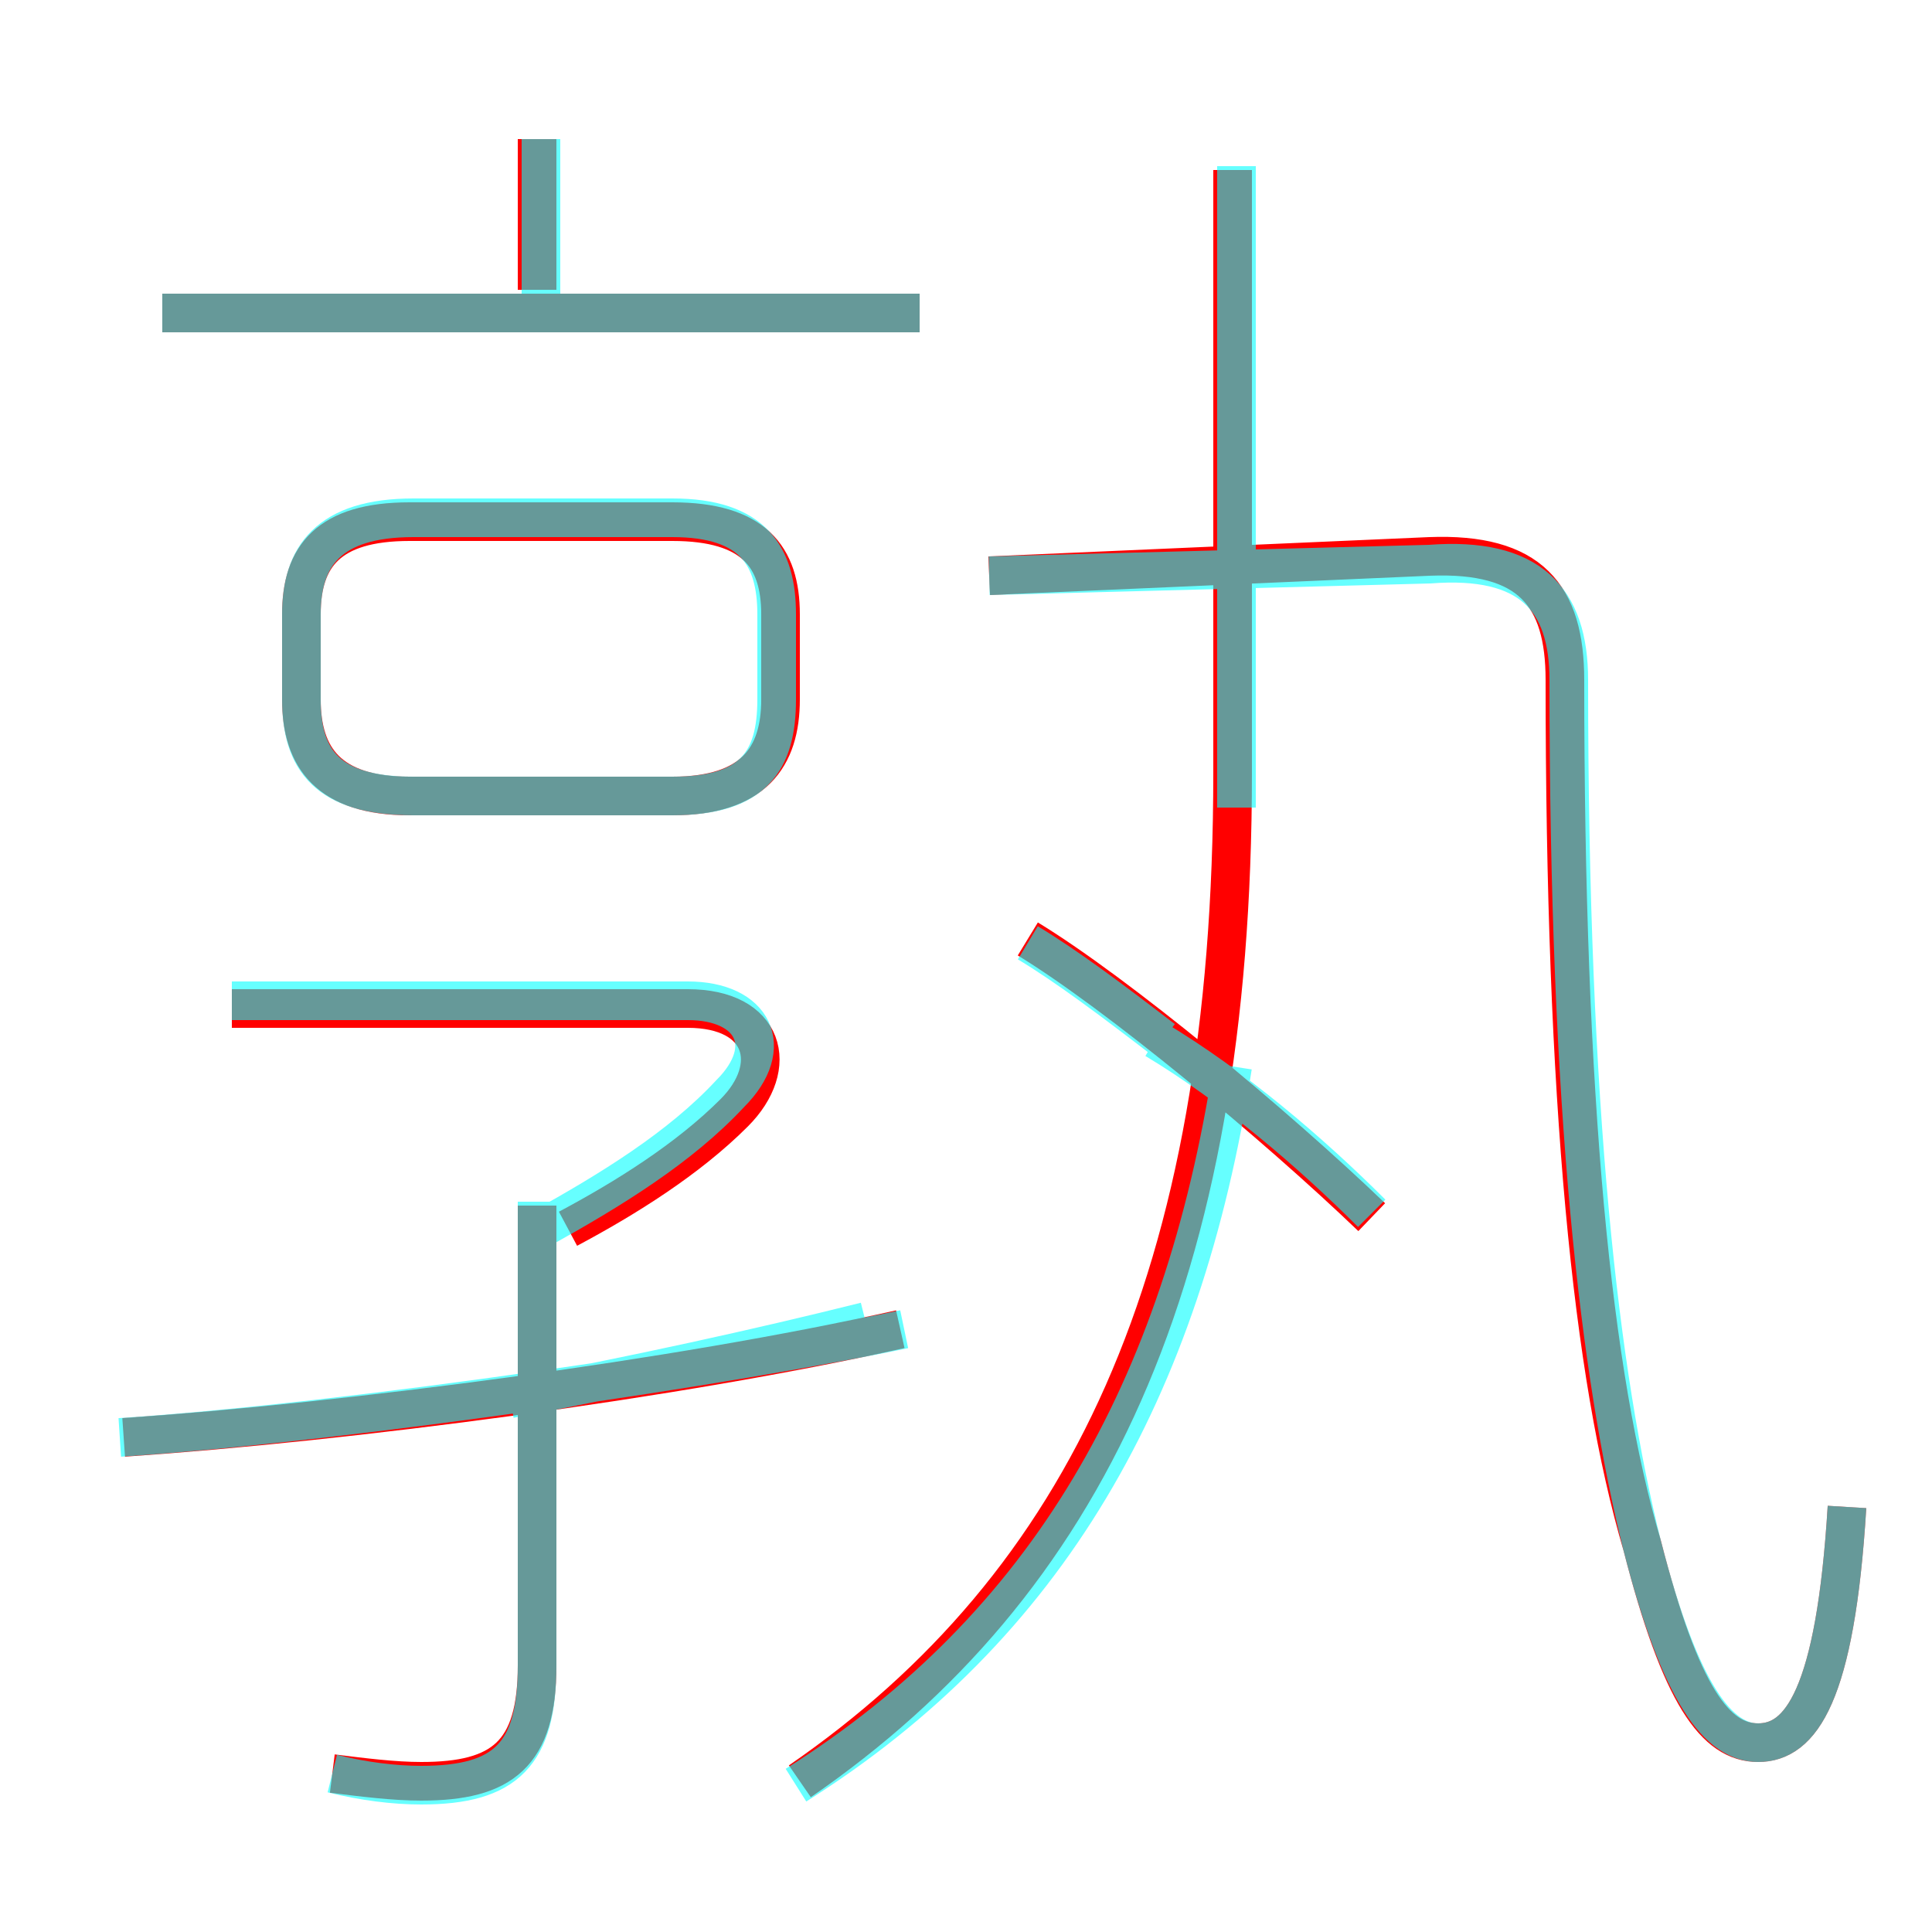 <?xml version='1.0' encoding='utf8'?>
<svg viewBox="0.0 -6.0 50.0 50.0" version="1.1" xmlns="http://www.w3.org/2000/svg">
<rect x="0.0" y="-6.0" width="50.0" height="50.0" fill="#333333" stroke="none"/>
<rect x="-1000" y="-1000" width="2000" height="2000" stroke="white" fill="white"/>
<g style="fill:none;stroke:rgba(255, 0, 0, 1);  stroke-width:1"><path d="M 47.8 -5.0 C 47.5 -0.1 46.6 1.1 45.5 1.1 C 44.4 1.1 43.5 -0.1 42.5 -4.0 C 41.2 -8.4 40.5 -15.5 40.5 -26.4 C 40.5 -28.6 39.6 -29.7 37.0 -29.6 L 25.6 -29.1 M 8.6 1.9 C 9.4 2.0 10.2 2.1 10.9 2.1 C 13.0 2.1 13.9 1.4 13.9 -0.9 L 13.9 -12.8 M 3.2 -6.8 C 9.0 -7.2 17.5 -8.3 23.3 -9.6 M 14.7 -12.2 C 16.2 -13.0 17.8 -14.0 19.0 -15.2 C 20.2 -16.4 19.8 -17.9 17.8 -17.9 L 6.0 -17.9 M 10.6 -23.4 L 17.4 -23.4 C 19.5 -23.4 20.2 -24.4 20.2 -25.9 L 20.2 -28.1 C 20.2 -29.6 19.5 -30.5 17.4 -30.5 L 10.6 -30.5 C 8.5 -30.5 7.8 -29.6 7.8 -28.1 L 7.8 -25.9 C 7.8 -24.4 8.5 -23.4 10.6 -23.4 Z M 20.7 2.1 C 28.1 -3.0 31.9 -10.9 31.9 -24.0 L 31.9 -39.6 M 35.5 -12.5 C 33.0 -14.9 28.9 -18.3 26.6 -19.7 M 23.8 -35.9 L 4.2 -35.9 M 13.9 -36.5 L 13.9 -40.4" transform="translate(0.0 38.0)" />
</g>
<g style="fill:none;stroke:rgba(0, 255, 255, 0.6);  stroke-width:1">
<path d="M 47.8 -5.0 C 47.5 -0.1 46.6 1.1 45.5 1.1 C 44.5 1.1 43.5 -0.1 42.5 -4.0 C 41.4 -8.4 40.6 -15.2 40.6 -26.4 C 40.6 -28.5 39.6 -29.6 37.0 -29.4 L 25.6 -29.1 M 3.1 -6.8 C 9.2 -7.2 19.1 -8.7 23.4 -9.6 M 8.6 1.9 C 9.4 2.1 10.2 2.2 10.9 2.2 C 13.1 2.2 13.9 1.4 13.9 -0.9 L 13.9 -12.9 M 13.2 -7.8 C 16.4 -8.4 19.6 -9.1 22.4 -9.8 M 14.0 -12.2 C 15.8 -13.2 17.6 -14.3 18.9 -15.7 C 20.1 -16.9 19.5 -18.1 17.8 -18.1 L 6.0 -18.1 M 20.6 2.2 C 27.1 -1.9 30.6 -8.0 31.9 -16.4 M 10.7 -23.4 L 17.4 -23.4 C 19.5 -23.4 20.1 -24.3 20.1 -25.9 L 20.1 -28.1 C 20.1 -29.6 19.5 -30.6 17.4 -30.6 L 10.7 -30.6 C 8.5 -30.6 7.8 -29.6 7.8 -28.1 L 7.8 -25.9 C 7.8 -24.3 8.5 -23.4 10.7 -23.4 Z M 35.5 -12.6 C 33.9 -14.2 31.9 -15.9 29.9 -17.1 M 23.8 -35.9 L 4.2 -35.9 M 14.0 -36.0 L 14.0 -40.4 M 26.6 -19.6 C 27.6 -19.0 28.8 -18.1 30.1 -17.1 M 32.0 -23.1 L 32.0 -39.7" transform="translate(0.0 38.0)" />
</g>
</svg>